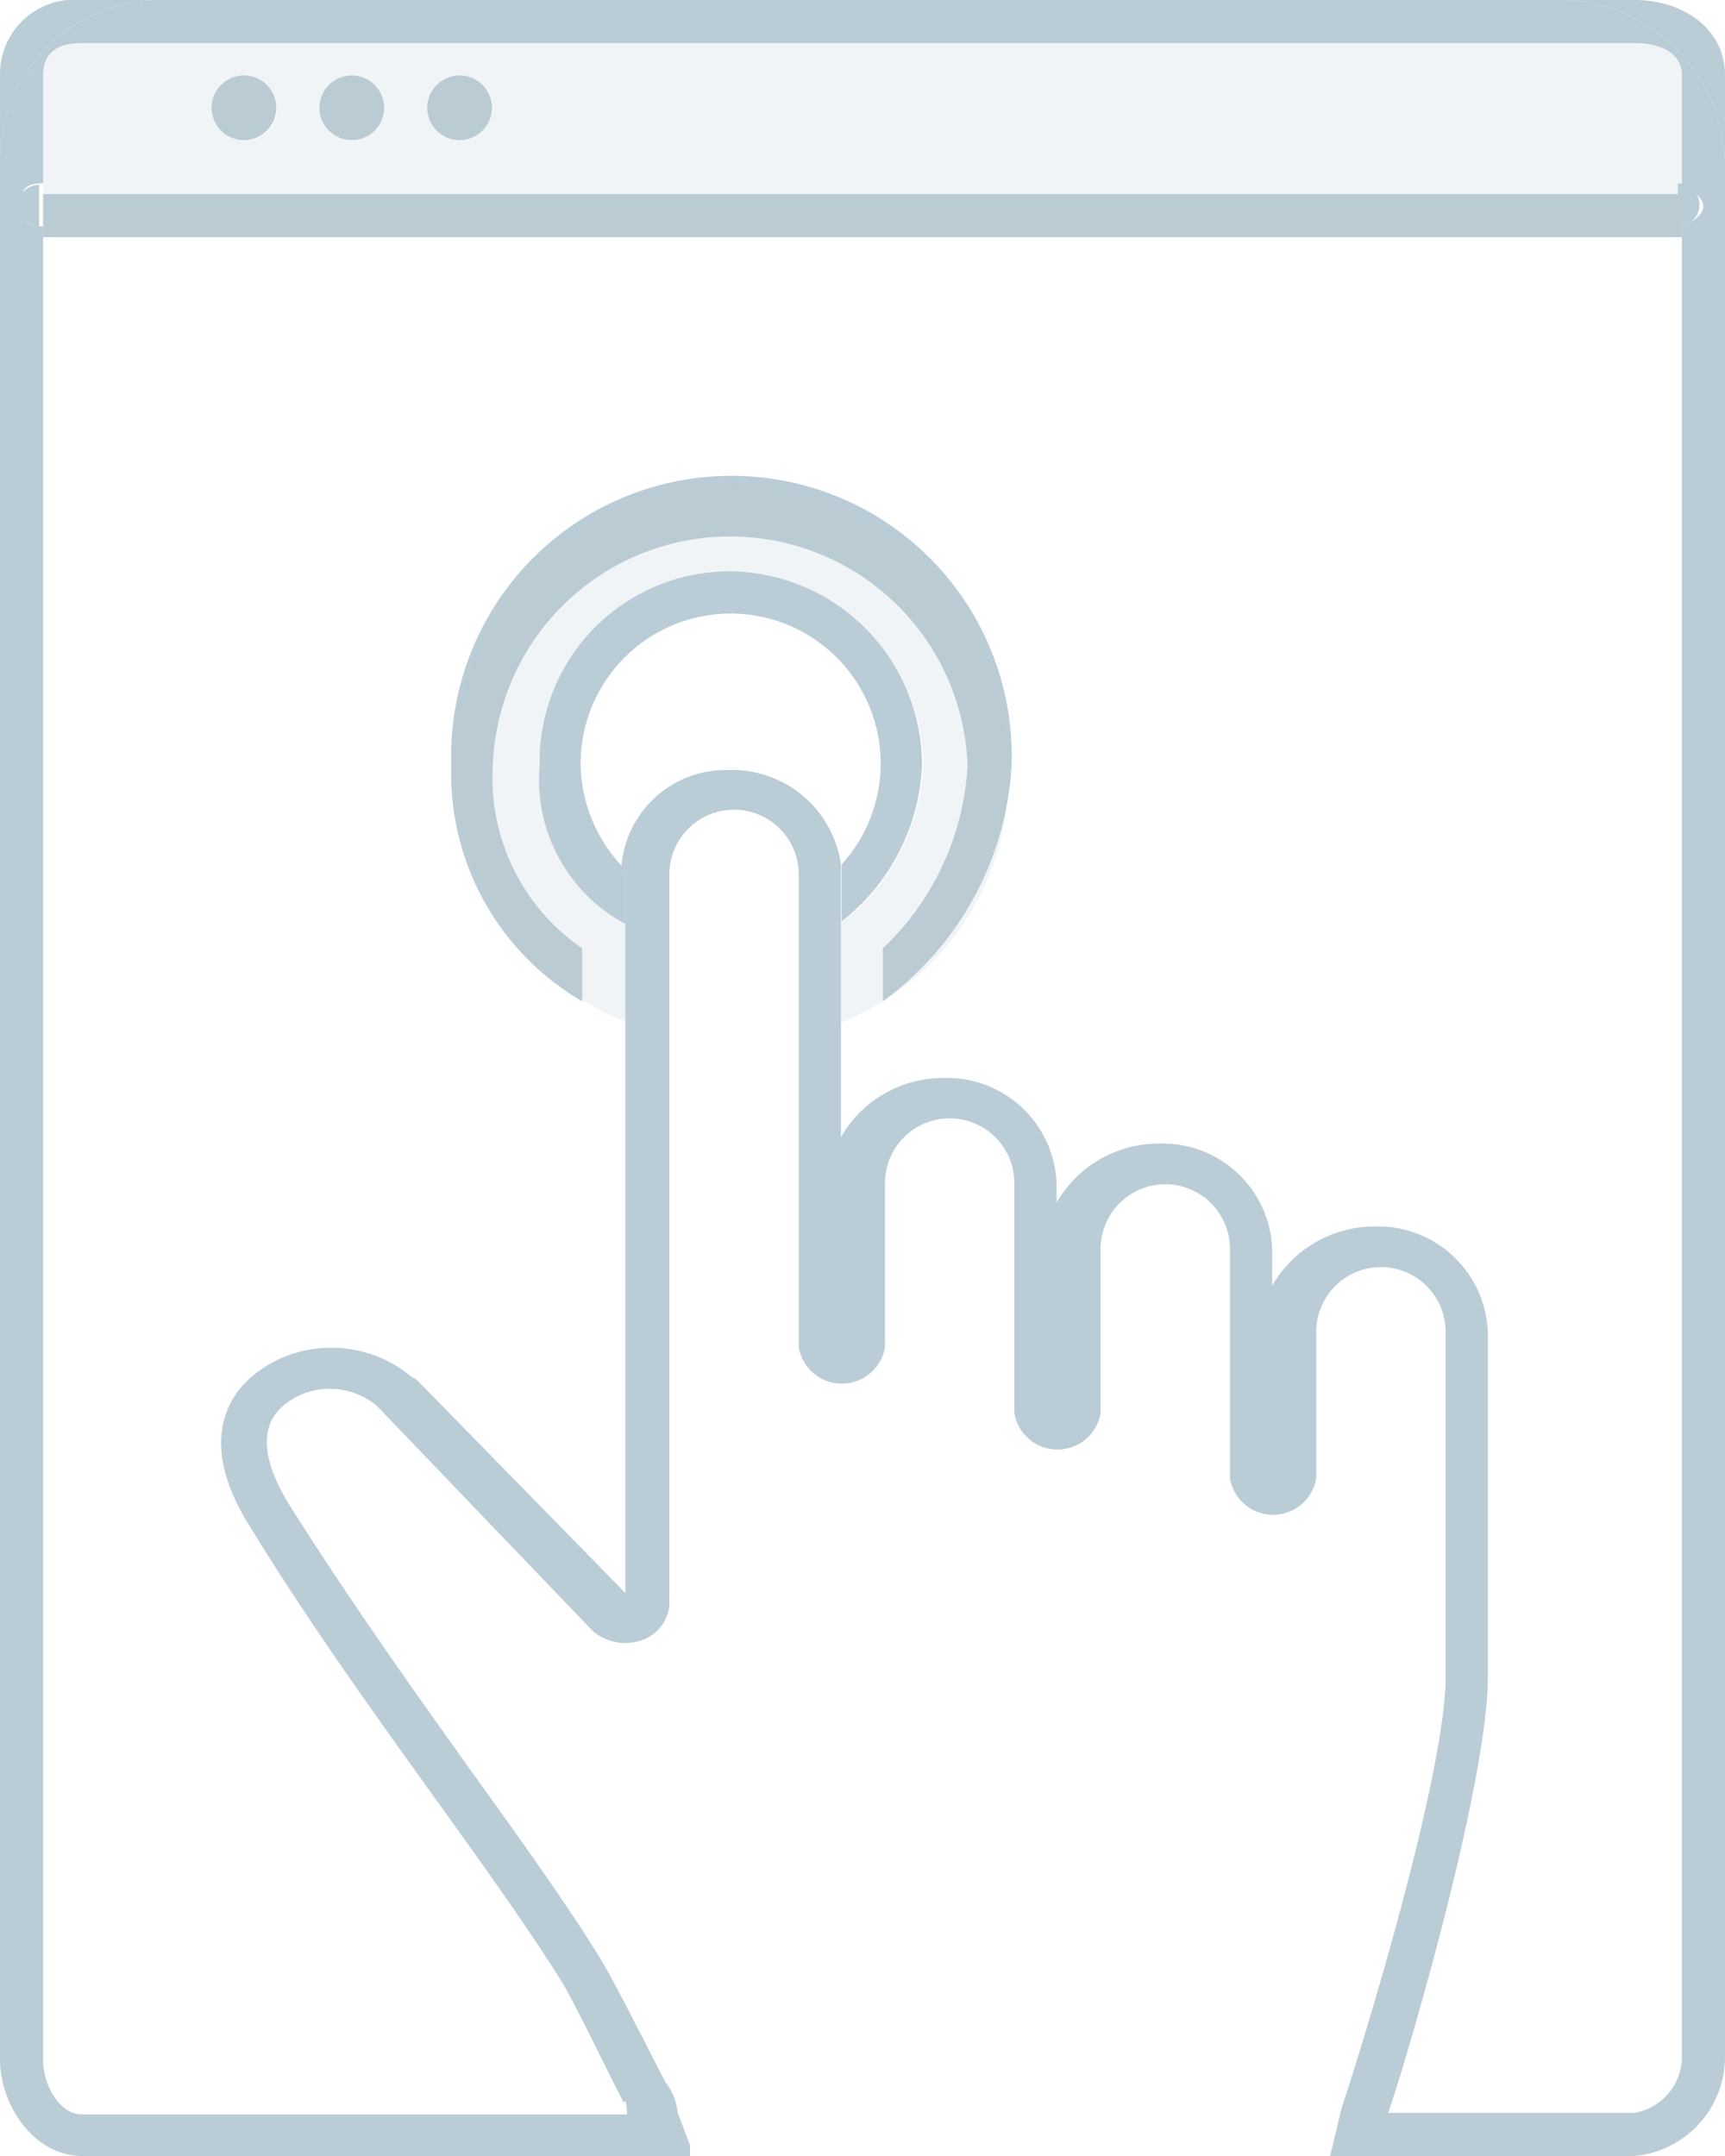 <svg xmlns="http://www.w3.org/2000/svg" width="56" height="70" viewBox="0 0 56 70">
    <g fill="none" fill-rule="evenodd" transform="translate(0 -1)">
        <path d="M19.29 65.12c-.92-1.6-2.17-3.5-3.49-5.51-1.8-2.76-3.8-5.85-5.7-9.12-1.51-2.65-.64-4.13 0-4.78a3.43 3.43 0 0 1 4.75-.05l.09.1L21 52.69v-23.3a3.5 3.5 0 0 1 7 0v8.52c0-1.14 1.64-1.91 3-1.91a3.35 3.35 0 0 1 3.32 3.42v.64a3.45 3.45 0 0 1 3-1.92 3.35 3.35 0 0 1 3.32 3.42v1.19a3.47 3.47 0 0 1 3-1.92 3.35 3.35 0 0 1 3.32 3.42v11.21c0 3.19-2.1 11.34-2.9 14.14h9.07a1.86 1.86 0 0 0 1.53-1.75V8.7H1.4v59.15c0 .77.5 1.75 1.27 1.75h18.66c0-.7-.06-.31-.1-.38-.67-1.41-1.49-3.34-1.94-4.1z"/>
        <path fill="#BACCD5" fill-rule="nonzero" d="M54.6 3.45c0-.77-.76-1.05-1.53-1.05H2.67c-.77 0-1.27.28-1.27 1.05V7.3h53.2V3.45zM7.92 5.55a1 1 0 1 1 .163-1.993A1 1 0 0 1 7.92 5.55zm3.5 0a1 1 0 1 1 0-2 1 1 0 0 1 0 2zm3.5 0a1 1 0 1 1 0-2 1 1 0 0 1 0 2z" opacity=".2"/>
        <path fill="#BACCD5" fill-rule="nonzero" d="M1.4 7.3h53.2v1.4H1.4z"/>
        <path fill="#BACCD5" fill-rule="nonzero" d="M1.4 7.3h53.2v1.4H1.4z" opacity=".2"/>
        <circle cx="7.92" cy="4.5" r="1.05" fill="#BACCD5" fill-rule="nonzero"/>
        <circle cx="7.92" cy="4.5" r="1.05" fill="#BACCD5" fill-rule="nonzero" opacity=".2"/>
        <circle cx="11.42" cy="4.5" r="1.05" fill="#BACCD5" fill-rule="nonzero"/>
        <circle cx="11.42" cy="4.5" r="1.05" fill="#BACCD5" fill-rule="nonzero" opacity=".2"/>
        <circle cx="14.92" cy="4.5" r="1.05" fill="#BACCD5" fill-rule="nonzero"/>
        <circle cx="14.92" cy="4.5" r="1.05" fill="#BACCD5" fill-rule="nonzero" opacity=".2"/>
        <path fill="#BACCD5" fill-rule="nonzero" d="M53.07 1h-2.8A5.44 5.44 0 0 1 56 6.25v-2.8C56 1.91 54.61 1 53.07 1zM5.47 1h-2.8A2.42 2.42 0 0 0 0 3.45v2.8A5.22 5.22 0 0 1 5.47 1zM55.17 7.65a.7.7 0 0 0-.7-.7v1.4a.7.7 0 0 0 .7-.7zM.57 7.65a.71.71 0 0 0 .7.7V7a.71.71 0 0 0-.7.65z"/>
        <path d="M20.3 31.1v1.6a6.66 6.66 0 0 0 3.5.85 8.86 8.86 0 0 0 3.5-.85v-1.6h1.4v.69a8.81 8.81 0 0 0 2.74-5.94 7.7 7.7 0 1 0-15.39 0 6.69 6.69 0 0 0 2.85 5.94v-.69h1.4z"/>
        <path fill="#BACCD5" fill-rule="nonzero" d="M32.84 25.85a9.1 9.1 0 1 0-18.19 0 8.55 8.55 0 0 0 4.25 7.66v-1.72a6.7 6.7 0 0 1-2.9-5.94 7.71 7.71 0 0 1 15.41 0 8.82 8.82 0 0 1-2.75 5.94v1.72a10.18 10.18 0 0 0 4.18-7.66z"/>
        <path d="M14.73 25.85a9 9 0 0 1 18 0 8.67 8.67 0 0 1-5.47 8.3v3.76A3.82 3.82 0 0 1 30.61 36a3.56 3.56 0 0 1 3.69 3.42v.64a3.82 3.82 0 0 1 3.31-1.92 3.56 3.56 0 0 1 3.69 3.42v1.19a3.85 3.85 0 0 1 3.31-1.92 3.57 3.57 0 0 1 3.69 3.42v11.21c0 3.19-2.31 11.34-3.19 14.14h8a1.86 1.86 0 0 0 1.53-1.75V8.35s.7-.32.7-.7c0-.38-.7-.7-.7-.7v-3.5c0-.77-.76-1.05-1.53-1.05H2.67c-.77 0-1.27.28-1.27 1.05V7c-.7 0-.7.32-.7.7 0 .38 0 .7.7.7v59.5c0 .77.5 1.75 1.27 1.75h17.68c0-.7-.07-.31-.11-.38-.73-1.41-1.64-3.25-2.12-4-1-1.6-2.37-3.54-3.81-5.55-2-2.76-4.2-5.88-6.23-9.15-1.65-2.65-.71-4.14 0-4.79a3.9 3.9 0 0 1 2.6-1 4 4 0 0 1 2.59.94l.25.09 6.78 6.93V34.17a8.77 8.77 0 0 1-5.57-8.32z"/>
        <path d="M23.69 26a3.6 3.6 0 0 1 3.67 3.1 4.9 4.9 0 1 0-7.34 0 3.59 3.59 0 0 1 3.67-3.1z"/>
        <path d="M23.8 27.33a2 2 0 0 0-2.1 2.06v.84a4.43 4.43 0 0 0 4.2 0v-.82a2 2 0 0 0-2.1-2.08z"/>
        <path fill="#BACCD5" fill-rule="nonzero" d="M23.67 16.75a9 9 0 0 0-8.94 9.1 8.77 8.77 0 0 0 5.57 8.32V31a5.3 5.3 0 0 1-2.77-5.1 6.22 6.22 0 0 1 12.44 0 6.84 6.84 0 0 1-2.67 5.07v3.23a8.63 8.63 0 0 0 5.43-8.3 9.06 9.06 0 0 0-9.06-9.15z" opacity=".2"/>
        <path fill="#BACCD5" fill-rule="nonzero" d="M29.93 25.85a6.29 6.29 0 0 0-6.28-6.3 6.17 6.17 0 0 0-6.13 6.3A5.31 5.31 0 0 0 20.3 31v-1.61c0-.1-.13-.19-.12-.28a4.93 4.93 0 0 1-1.33-3.26 4.87 4.87 0 1 1 8.47 3.22v1.85a6.8 6.8 0 0 0 2.61-5.07z"/>
        <path d="M54.6 7V3.45c0-.77-.76-1.05-1.53-1.05H2.67c-.77 0-1.27.28-1.27 1.05V7c-.7 0-.7.32-.7.7 0 .38 0 .7.7.7v59.5c0 .77.5 1.75 1.27 1.75h17.68c0-.7-.07-.31-.11-.38-.73-1.41-1.64-3.25-2.12-4-1-1.6-2.37-3.54-3.81-5.55-2-2.76-4.2-5.88-6.23-9.15-1.65-2.65-.71-4.14 0-4.79a3.9 3.9 0 0 1 2.6-1 4 4 0 0 1 2.59.94l.25.09 6.78 6.93V29.39c0-.1-.13-.19-.12-.28a3.62 3.62 0 0 1 7.17 0c0 .11-.05.21-.05.32v8.52A3.82 3.82 0 0 1 30.61 36a3.56 3.56 0 0 1 3.69 3.42v.64a3.82 3.82 0 0 1 3.31-1.92 3.56 3.56 0 0 1 3.69 3.42v1.19a3.85 3.85 0 0 1 3.31-1.92 3.57 3.57 0 0 1 3.69 3.42v11.21c0 3.19-2.31 11.34-3.19 14.14h8a1.86 1.86 0 0 0 1.53-1.75V8.35s.7-.32.7-.7c0-.38-.74-.65-.74-.65z"/>
        <path fill="#BACCD5" fill-rule="nonzero" d="M50.27 1H5.47A5.22 5.22 0 0 0 0 6.25v61.6C0 69.39 1.13 71 2.67 71H22.4v-.35L22 69.6a1.89 1.89 0 0 0-.4-1c-.75-1.44-1.67-3.31-2.18-4.12-1-1.62-2.4-3.58-3.88-5.64-1.94-2.71-4.15-5.81-6.16-9-.61-1-1.14-2.33-.23-3.16a2.33 2.33 0 0 1 1.56-.59 2.41 2.41 0 0 1 1.52.55l7 7.3a1.6 1.6 0 0 0 1.55.33 1.34 1.34 0 0 0 .95-1.12V29.39a2.1 2.1 0 1 1 4.2 0v15.35a1.42 1.42 0 0 0 2.8 0v-5.33a2.1 2.1 0 1 1 4.2 0v7.47a1.42 1.42 0 0 0 2.8 0v-5.33a2.1 2.1 0 1 1 4.2 0V49a1.42 1.42 0 0 0 2.8 0v-4.76a2.1 2.1 0 1 1 4.2 0v11.22c0 2.87-2.28 10.66-3.38 14L43.18 71h9.89A3.24 3.24 0 0 0 56 67.85V6.25A5.44 5.44 0 0 0 50.27 1zm4.33 7.35v59.5a1.86 1.86 0 0 1-1.53 1.75h-8c.93-2.8 3.23-10.95 3.23-14.14V44.24a3.57 3.57 0 0 0-3.69-3.42 3.85 3.85 0 0 0-3.31 1.92v-1.19a3.56 3.56 0 0 0-3.69-3.42 3.82 3.82 0 0 0-3.31 1.92v-.64A3.56 3.56 0 0 0 30.61 36a3.82 3.82 0 0 0-3.31 1.92v-8.53-.32A3.57 3.57 0 0 0 23.67 26a3.41 3.41 0 0 0-3.5 3.14c0 .09.13.18.13.28v23.3l-6.78-6.93-.18-.1a4 4 0 0 0-2.63-.93 3.94 3.94 0 0 0-2.61 1c-.71.65-1.66 2.13 0 4.78 2 3.27 4.24 6.36 6.22 9.12 1.44 2 2.8 3.91 3.81 5.51.49.76 1.39 2.69 2.12 4.1 0 .07.07-.32.11.38H2.67c-.77 0-1.27-1-1.27-1.75V8.35c-.7 0-.7-.32-.7-.7 0-.38 0-.7.7-.7v-3.5c0-.77.5-1.05 1.27-1.05h50.4c.77 0 1.53.28 1.53 1.05V7s.7.32.7.7c0 .38-.7.65-.7.65z"/>
    </g>
</svg>
